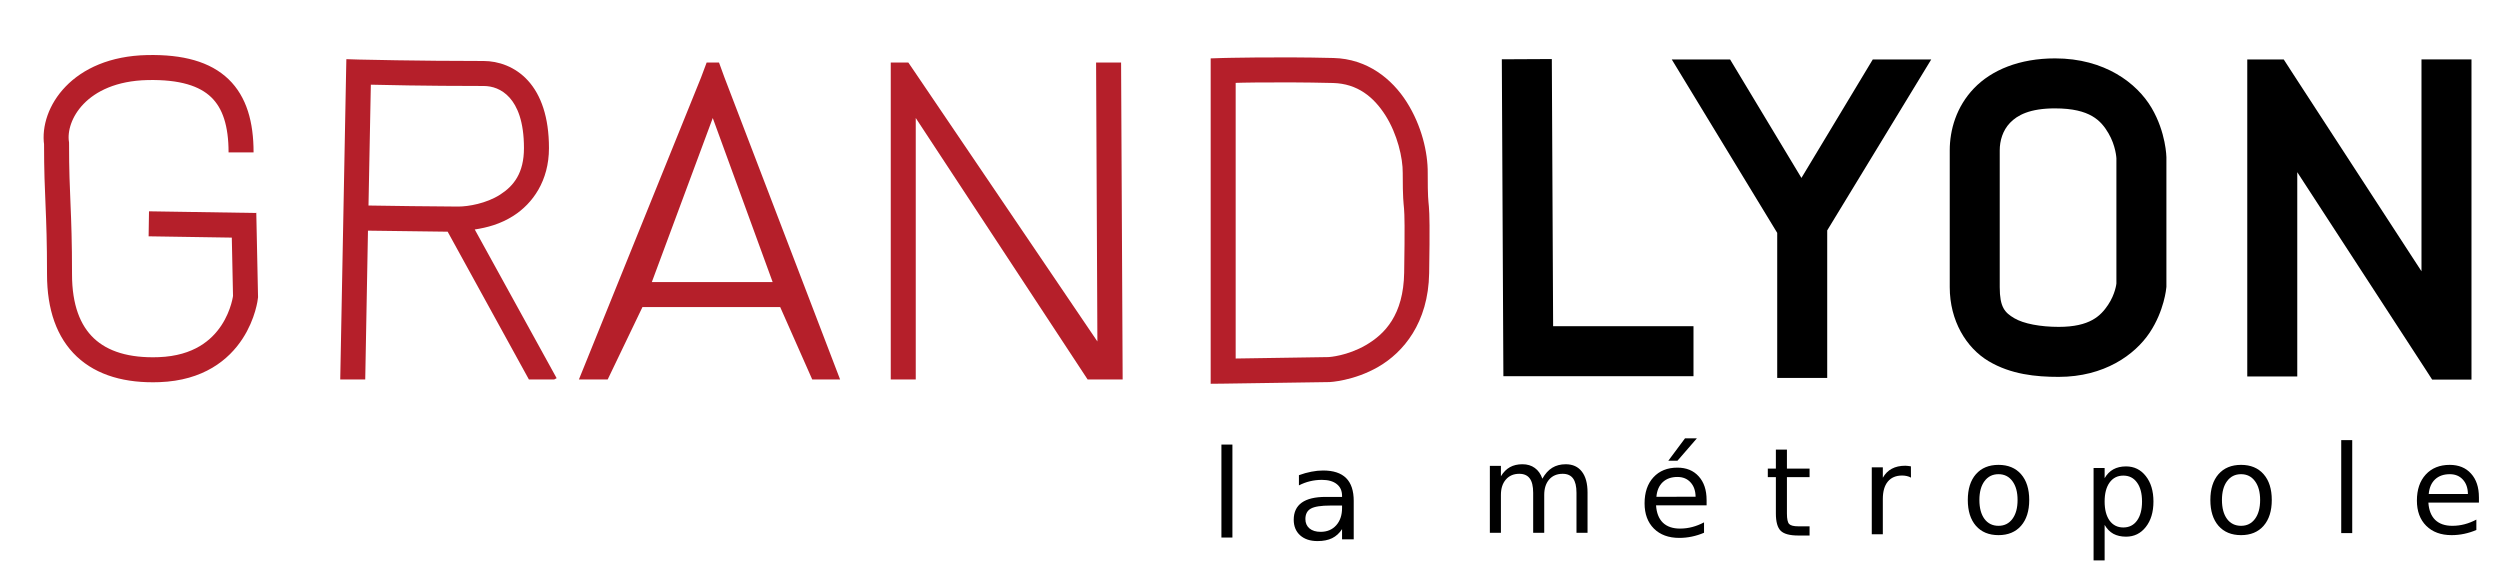 <?xml version="1.0" encoding="UTF-8" standalone="no"?>
<svg
   xmlns:dc="http://purl.org/dc/elements/1.1/"
   xmlns:cc="http://creativecommons.org/ns#"
   xmlns:rdf="http://www.w3.org/1999/02/22-rdf-syntax-ns#"
   xmlns:svg="http://www.w3.org/2000/svg"
   xmlns="http://www.w3.org/2000/svg"
   width="600"
   height="140"
   id="svg2"
   version="1.1"
   viewBox="0 0 600 140">
  <g
     id="layer1"
     transform="translate(0,-912.362)">
    <path
       style="fill:none;stroke:#b51f2a;stroke-width:6;stroke-linecap:butt;stroke-linejoin:miter;stroke-miterlimit:4;stroke-opacity:1;stroke-dasharray:none"
       d="m 35.714,966.077 22.857,0.357 0.357,17.143 c 0,0 -1.786,16.786 -20.714,17.5 -15.346,0.579 -23.929,-7.143 -23.929,-22.857 0,-15.714 -0.714,-18.379 -0.714,-31.429 -1.019,-6.975 5.357,-17.857 21.786,-18.214 16.429,-0.357 22.5,6.786 22.5,20.357"
       id="path2996" />
    <path
       style="font-size:medium;font-style:normal;font-variant:normal;font-weight:normal;font-stretch:normal;text-indent:0;text-align:start;text-decoration:none;line-height:normal;letter-spacing:normal;word-spacing:normal;text-transform:none;direction:ltr;block-progression:tb;writing-mode:lr-tb;text-anchor:start;baseline-shift:baseline;color:#000000;fill:#b51f2a;fill-opacity:1;stroke:none;stroke-width:6;marker:none;visibility:visible;display:inline;overflow:visible;enable-background:accumulate;font-family:Sans;-inkscape-font-specification:Sans"
       d="m 83.125,926.562 -0.062,3.031 -1.406,73.844 6,0 0.656,-35.719 19.125,0.25 19.5,35.469 6.062,0 0.594,-0.312 -19.656,-35.688 c 2.949,-0.452 6.137,-1.274 9.281,-3.281 4.623,-2.952 8.531,-8.391 8.531,-16.25 0,-7.449 -1.915,-12.738 -5,-16.156 -3.085,-3.419 -7.176,-4.75 -10.688,-4.75 -15.877,0 -29.906,-0.344 -29.906,-0.344 L 83.125,926.562 z m 5.875,6.125 c 2.425,0.058 12.69,0.312 27.062,0.312 2.063,0 4.352,0.712 6.219,2.781 1.867,2.069 3.469,5.701 3.469,12.125 0,6.014 -2.468,9.092 -5.75,11.188 -3.282,2.095 -7.58,2.844 -10.062,2.844 -5.113,0 -17.558,-0.189 -21.5,-0.25 l 0.562,-29 z"
       id="path2998" />
    <path
       style="font-size:medium;font-style:normal;font-variant:normal;font-weight:normal;font-stretch:normal;text-indent:0;text-align:start;text-decoration:none;line-height:normal;letter-spacing:normal;word-spacing:normal;text-transform:none;direction:ltr;block-progression:tb;writing-mode:lr-tb;text-anchor:start;baseline-shift:baseline;color:#000000;fill:#b51f2a;fill-opacity:1;stroke:none;stroke-width:6;marker:none;visibility:visible;display:inline;overflow:visible;enable-background:accumulate;font-family:Sans;-inkscape-font-specification:Sans"
       d="m 169.594,927.375 -1.344,3.594 -29.312,72.469 6.906,0 8.344,-17.375 33.062,0 7.688,17.375 6.688,0 -27.75,-72.469 -1.312,-3.594 -2.969,0 z m 1.469,13.312 14.375,39.375 -29,0 14.625,-39.375 z"
       id="path3000" />
    <path
       style="font-size:medium;font-style:normal;font-variant:normal;font-weight:normal;font-stretch:normal;text-indent:0;text-align:start;text-decoration:none;line-height:normal;letter-spacing:normal;word-spacing:normal;text-transform:none;direction:ltr;block-progression:tb;writing-mode:lr-tb;text-anchor:start;baseline-shift:baseline;color:#000000;fill:#b51f2a;fill-opacity:1;stroke:none;stroke-width:6;marker:none;visibility:visible;display:inline;overflow:visible;enable-background:accumulate;font-family:Sans;-inkscape-font-specification:Sans"
       d="m 213.781,927.375 0,3.562 0,72.5 6,0 0,-62.75 41.25,62.75 8.406,0 -0.375,-76.062 -6,0 0.312,66.938 L 219.281,929.25 218,927.375 l -4.219,0 z"
       id="path3002" />
    <path
       style="font-size:medium;font-style:normal;font-variant:normal;font-weight:normal;font-stretch:normal;text-indent:0;text-align:start;text-decoration:none;line-height:normal;letter-spacing:normal;word-spacing:normal;text-transform:none;direction:ltr;block-progression:tb;writing-mode:lr-tb;text-anchor:start;baseline-shift:baseline;color:#000000;fill:#b51f2a;fill-opacity:1;stroke:none;stroke-width:6;marker:none;visibility:visible;display:inline;overflow:visible;enable-background:accumulate;font-family:Sans;-inkscape-font-specification:Sans"
       d="m 301.531,926.156 c -4.895,0.045 -8.031,0.125 -8.031,0.125 l -2.938,0.094 0,2.906 0,72.156 0,3.031 3.062,-0.031 25.344,-0.375 0.062,0 0.062,0 c 0,0 5.848,-0.257 11.75,-3.688 5.902,-3.43 11.963,-10.463 12.156,-22.469 l 0,-0.031 c 0.178,-11.043 0.085,-14.062 -0.062,-15.906 -0.147,-1.841 -0.28,-1.988 -0.281,-8 1.1e-4,-0.01 -10e-5,-0.021 0,-0.031 0.051,-5.034 -1.49,-11.466 -5.031,-17.062 -3.548,-5.608 -9.491,-10.387 -17.562,-10.594 -7.013,-0.18 -13.637,-0.17 -18.531,-0.125 z m 0.062,6 c 4.838,-0.044 11.428,-0.052 18.344,0.125 5.857,0.15 9.778,3.363 12.594,7.812 2.815,4.449 4.166,10.151 4.125,13.812 l 0,0.031 c 0,6.198 0.192,6.989 0.312,8.5 0.12,1.511 0.209,4.328 0.031,15.375 -0.164,10.137 -4.643,14.734 -9.188,17.375 -4.467,2.596 -8.787,2.866 -8.938,2.875 l -22.312,0.344 0,-66.156 c 1.326,-0.03 1.965,-0.066 5.031,-0.094 z"
       id="path3004" />
    <path
       style="font-size:medium;font-style:normal;font-variant:normal;font-weight:normal;font-stretch:normal;text-indent:0;text-align:start;text-decoration:none;line-height:normal;letter-spacing:normal;word-spacing:normal;text-transform:none;direction:ltr;block-progression:tb;writing-mode:lr-tb;text-anchor:start;baseline-shift:baseline;color:#000000;fill:#000000;fill-opacity:1;stroke:none;stroke-width:12;marker:none;visibility:visible;display:inline;overflow:visible;enable-background:accumulate;font-family:Sans;-inkscape-font-specification:Sans"
       d="m 372.438,926.531 -12,0.062 0.344,70.094 0.031,5.969 5.969,0 39.656,0 0,-12 -33.688,0 -0.312,-64.125 z"
       id="path3936" />
    <path
       style="font-size:medium;font-style:normal;font-variant:normal;font-weight:normal;font-stretch:normal;text-indent:0;text-align:start;text-decoration:none;line-height:normal;letter-spacing:normal;word-spacing:normal;text-transform:none;direction:ltr;block-progression:tb;writing-mode:lr-tb;text-anchor:start;baseline-shift:baseline;color:#000000;fill:#000000;fill-opacity:1;stroke:none;stroke-width:12;marker:none;visibility:visible;display:inline;overflow:visible;enable-background:accumulate;font-family:Sans;-inkscape-font-specification:Sans"
       d="m 401.219,926.625 25.312,41.625 0,34.812 12,0 0,-35.406 24.969,-41.031 -14.031,0 -17.125,28.438 -17.125,-28.438 -14,0 z"
       id="path3938" />
    <path
       style="font-size:medium;font-style:normal;font-variant:normal;font-weight:normal;font-stretch:normal;text-indent:0;text-align:start;text-decoration:none;line-height:normal;letter-spacing:normal;word-spacing:normal;text-transform:none;direction:ltr;block-progression:tb;writing-mode:lr-tb;text-anchor:start;baseline-shift:baseline;color:#000000;fill:#000000;fill-opacity:1;stroke:none;stroke-width:12;marker:none;visibility:visible;display:inline;overflow:visible;enable-background:accumulate;font-family:Sans;-inkscape-font-specification:Sans"
       d="m 539.344,926.625 0,6.812 0,69.281 12,0 0,-49.031 30.781,47.312 1.594,2.469 9.438,0 0,-5.75 0,-71.094 -12,0 0,50.844 -30.781,-47.312 -2.281,-3.531 -8.75,0 z"
       id="path3940" />
    <path
       style="font-size:medium;font-style:normal;font-variant:normal;font-weight:normal;font-stretch:normal;text-indent:0;text-align:start;text-decoration:none;line-height:normal;letter-spacing:normal;word-spacing:normal;text-transform:none;direction:ltr;block-progression:tb;writing-mode:lr-tb;text-anchor:start;baseline-shift:baseline;color:#000000;fill:#000000;fill-opacity:1;stroke:none;stroke-width:12;marker:none;visibility:visible;display:inline;overflow:visible;enable-background:accumulate;font-family:Sans;-inkscape-font-specification:Sans"
       d="m 493.219,926.375 c -8.534,0 -15.233,2.77 -19.469,7.188 -4.236,4.417 -5.812,9.988 -5.812,14.875 l 0,32.844 c 0,8.04 3.943,14.547 9.312,17.75 5.37,3.203 11.388,3.781 16.844,3.781 10.925,0 18.267,-5.291 21.812,-10.594 3.545,-5.303 4,-10.75 4,-10.75 l 0.031,-0.281 0,-0.25 0,-30.719 0,-0.062 0,-0.062 c 0,0 -0.069,-5.923 -3.562,-11.844 -3.493,-5.921 -11.223,-11.875 -23.156,-11.875 z m 0,12 c 8.424,0 11.038,2.961 12.812,5.969 1.775,3.008 1.906,6 1.906,6 l 0,30.062 c 0,0 -0.233,2.482 -2,5.125 -1.767,2.643 -4.375,5.281 -11.844,5.281 -4.365,0 -8.424,-0.743 -10.688,-2.094 -2.264,-1.35 -3.469,-2.62 -3.469,-7.438 l 0,-32.844 c 0,-2.305 0.723,-4.773 2.469,-6.594 1.746,-1.821 4.704,-3.469 10.812,-3.469 z"
       id="path3942" />
    <path
       style="font-size:40px;font-style:normal;font-variant:normal;font-weight:normal;font-stretch:normal;text-align:start;line-height:125%;letter-spacing:0px;word-spacing:0px;writing-mode:lr-tb;text-anchor:start;fill:#000000;fill-opacity:1;stroke:none;font-family:Author;-inkscape-font-specification:Author"
       d="m 594.943,1031.688 0,1.291 -12.132,0 c 0.115,1.816 0.66,3.203 1.635,4.159 0.985,0.946 2.352,1.42 4.101,1.42 1.013,0 1.993,-0.124 2.94,-0.373 0.956,-0.248 1.902,-0.621 2.839,-1.119 l 0,2.495 c -0.946,0.402 -1.917,0.707 -2.911,0.918 -0.994,0.21 -2.003,0.316 -3.026,0.316 -2.562,0 -4.594,-0.746 -6.095,-2.237 -1.491,-1.491 -2.237,-3.509 -2.237,-6.052 0,-2.629 0.707,-4.713 2.122,-6.252 1.424,-1.549 3.341,-2.323 5.75,-2.323 2.161,10e-5 3.867,0.698 5.119,2.094 1.262,1.386 1.893,3.274 1.893,5.664 m -2.639,-0.774 c -0.019,-1.444 -0.425,-2.595 -1.219,-3.456 -0.784,-0.86 -1.826,-1.291 -3.126,-1.291 -1.472,0 -2.653,0.416 -3.542,1.248 -0.88,0.832 -1.386,2.003 -1.52,3.513 l 9.407,-0.014"
       id="path4051-2-9" />
    <path
       style="font-size:40px;font-style:normal;font-variant:normal;font-weight:normal;font-stretch:normal;text-align:start;line-height:125%;letter-spacing:0px;word-spacing:0px;writing-mode:lr-tb;text-anchor:start;fill:#000000;fill-opacity:1;stroke:none;font-family:Author;-inkscape-font-specification:Author"
       d="m 561.895,1017.991 2.639,0 0,22.313 -2.639,0 0,-22.313"
       id="path4049-0" />
    <path
       style="font-size:40px;font-style:normal;font-variant:normal;font-weight:normal;font-stretch:normal;text-align:start;line-height:125%;letter-spacing:0px;word-spacing:0px;writing-mode:lr-tb;text-anchor:start;fill:#000000;fill-opacity:1;stroke:none;font-family:Author;-inkscape-font-specification:Author"
       d="m 537.857,1026.167 c -1.415,0 -2.533,0.554 -3.356,1.663 -0.822,1.099 -1.233,2.61 -1.233,4.532 0,1.922 0.406,3.437 1.219,4.546 0.822,1.099 1.945,1.649 3.37,1.649 1.405,0 2.519,-0.554 3.341,-1.663 0.822,-1.109 1.233,-2.619 1.233,-4.532 -1e-5,-1.903 -0.411,-3.408 -1.233,-4.517 -0.822,-1.119 -1.936,-1.678 -3.341,-1.678 m 0,-2.237 c 2.294,10e-5 4.097,0.746 5.406,2.237 1.31,1.491 1.965,3.556 1.965,6.195 -1e-5,2.629 -0.655,4.694 -1.965,6.195 -1.31,1.491 -3.112,2.237 -5.406,2.237 -2.304,0 -4.111,-0.746 -5.421,-2.237 -1.3,-1.501 -1.95,-3.566 -1.95,-6.195 0,-2.639 0.65,-4.704 1.95,-6.195 1.31,-1.491 3.117,-2.237 5.421,-2.237"
       id="path4047-9" />
    <path
       style="font-size:40px;font-style:normal;font-variant:normal;font-weight:normal;font-stretch:normal;text-align:start;line-height:125%;letter-spacing:0px;word-spacing:0px;writing-mode:lr-tb;text-anchor:start;fill:#000000;fill-opacity:1;stroke:none;font-family:Author;-inkscape-font-specification:Author"
       d="m 479.643,1026.167 c -1.415,0 -2.533,0.554 -3.356,1.663 -0.822,1.099 -1.233,2.61 -1.233,4.532 0,1.922 0.406,3.437 1.219,4.546 0.822,1.099 1.945,1.649 3.37,1.649 1.405,0 2.519,-0.554 3.341,-1.663 0.822,-1.109 1.233,-2.619 1.233,-4.532 -1e-5,-1.903 -0.411,-3.408 -1.233,-4.517 -0.822,-1.119 -1.936,-1.678 -3.341,-1.678 m 0,-2.237 c 2.294,10e-5 4.097,0.746 5.406,2.237 1.31,1.491 1.965,3.556 1.965,6.195 -1e-5,2.629 -0.655,4.694 -1.965,6.195 -1.31,1.491 -3.112,2.237 -5.406,2.237 -2.304,0 -4.111,-0.746 -5.421,-2.237 -1.3,-1.501 -1.95,-3.566 -1.95,-6.195 0,-2.639 0.65,-4.704 1.95,-6.195 1.31,-1.491 3.117,-2.237 5.421,-2.237"
       id="path4047-9-0" />
    <path
       style="font-size:40px;font-style:normal;font-variant:normal;font-weight:normal;font-stretch:normal;text-align:start;line-height:125%;letter-spacing:0px;word-spacing:0px;writing-mode:lr-tb;text-anchor:start;fill:#000000;fill-opacity:1;stroke:none;font-family:Author;-inkscape-font-specification:Author"
       d="m 505.111,1038.337 0,8.518 -2.653,0 0,-22.17 2.653,0 0,2.438 c 0.554,-0.956 1.252,-1.663 2.094,-2.122 0.851,-0.469 1.864,-0.703 3.04,-0.703 1.95,0 3.532,0.774 4.747,2.323 1.224,1.549 1.836,3.585 1.836,6.109 -2e-5,2.524 -0.612,4.56 -1.836,6.109 -1.214,1.549 -2.796,2.323 -4.747,2.323 -1.176,0 -2.189,-0.23 -3.04,-0.688 -0.841,-0.469 -1.539,-1.181 -2.094,-2.137 m 8.977,-5.607 c -10e-6,-1.941 -0.402,-3.461 -1.205,-4.56 -0.793,-1.109 -1.888,-1.663 -3.284,-1.663 -1.396,0 -2.495,0.554 -3.298,1.663 -0.793,1.099 -1.19,2.619 -1.19,4.56 0,1.941 0.397,3.466 1.19,4.575 0.803,1.099 1.902,1.649 3.298,1.649 1.396,0 2.49,-0.55 3.284,-1.649 0.803,-1.109 1.205,-2.634 1.205,-4.575"
       id="path4045-8" />
    <path
       style="font-size:40px;font-style:normal;font-variant:normal;font-weight:normal;font-stretch:normal;text-align:start;line-height:125%;letter-spacing:0px;word-spacing:0px;writing-mode:lr-tb;text-anchor:start;fill:#000000;fill-opacity:1;stroke:none;font-family:Author;-inkscape-font-specification:Author"
       d="m 458.632,1026.992 c -0.296,-0.172 -0.621,-0.296 -0.975,-0.373 -0.344,-0.086 -0.727,-0.129 -1.147,-0.129 -1.491,0 -2.639,0.487 -3.442,1.463 -0.793,0.966 -1.19,2.357 -1.19,4.173 l 0,8.461 -2.653,0 0,-16.061 2.653,0 0,2.495 c 0.554,-0.975 1.276,-1.697 2.165,-2.165 0.889,-0.478 1.969,-0.717 3.241,-0.717 0.182,0 0.382,0.014 0.602,0.043 0.22,0.019 0.464,0.053 0.731,0.1 l 0.014,2.71"
       id="path4041-1" />
    <path
       style="font-size:40px;font-style:normal;font-variant:normal;font-weight:normal;font-stretch:normal;text-align:start;line-height:125%;letter-spacing:0px;word-spacing:0px;writing-mode:lr-tb;text-anchor:start;fill:#000000;fill-opacity:1;stroke:none;font-family:Author;-inkscape-font-specification:Author"
       d="m 428.863,1020.266 0,4.56 5.435,0 0,2.051 -5.435,0 0,8.719 c 0,1.31 0.177,2.151 0.531,2.524 0.363,0.373 1.095,0.559 2.194,0.559 l 2.71,0 0,2.208 -2.71,0 c -2.036,0 -3.442,-0.378 -4.216,-1.133 -0.774,-0.765 -1.162,-2.151 -1.162,-4.159 l 0,-8.719 -1.936,0 0,-2.051 1.936,0 0,-4.56 2.653,0"
       id="path4039-1" />
    <path
       style="font-size:40px;font-style:normal;font-variant:normal;font-weight:normal;font-stretch:normal;text-align:start;line-height:125%;letter-spacing:0px;word-spacing:0px;writing-mode:lr-tb;text-anchor:start;fill:#000000;fill-opacity:1;stroke:none;font-family:Author;-inkscape-font-specification:Author"
       d="m 409.585,1032.352 0,1.291 -12.132,0 c 0.115,1.816 0.66,3.203 1.635,4.159 0.985,0.947 2.352,1.42 4.101,1.42 1.013,0 1.993,-0.124 2.94,-0.373 0.956,-0.249 1.902,-0.621 2.839,-1.119 l 0,2.495 c -0.946,0.402 -1.917,0.708 -2.911,0.918 -0.994,0.21 -2.003,0.316 -3.026,0.316 -2.562,0 -4.594,-0.746 -6.095,-2.237 -1.491,-1.491 -2.237,-3.509 -2.237,-6.051 0,-2.629 0.707,-4.713 2.122,-6.252 1.424,-1.549 3.341,-2.323 5.75,-2.323 2.161,0 3.867,0.698 5.119,2.094 1.262,1.386 1.893,3.274 1.893,5.664 m -2.639,-0.774 c -0.019,-1.444 -0.425,-2.596 -1.219,-3.456 -0.784,-0.86 -1.826,-1.291 -3.126,-1.291 -1.472,0 -2.653,0.416 -3.542,1.248 -0.88,0.832 -1.386,2.003 -1.52,3.513 l 9.407,-0.014 m -2.538,-14.025 2.854,0 -4.675,5.392 -2.194,0 4.015,-5.392"
       id="path4037-8" />
    <path
       style="font-size:40px;font-style:normal;font-variant:normal;font-weight:normal;font-stretch:normal;text-align:start;line-height:125%;letter-spacing:0px;word-spacing:0px;writing-mode:lr-tb;text-anchor:start;fill:#000000;fill-opacity:1;stroke:none;font-family:Author;-inkscape-font-specification:Author"
       d="m 370.168,1027.251 c 0.66,-1.185 1.448,-2.06 2.366,-2.624 0.918,-0.564 1.998,-0.846 3.241,-0.846 1.673,0 2.964,0.588 3.872,1.764 0.908,1.166 1.362,2.83 1.362,4.99 l 0,9.694 -2.653,0 0,-9.608 c -3e-5,-1.539 -0.272,-2.682 -0.817,-3.427 -0.545,-0.746 -1.377,-1.119 -2.495,-1.119 -1.367,0 -2.447,0.454 -3.241,1.362 -0.793,0.908 -1.19,2.146 -1.19,3.714 l 0,9.077 -2.653,0 0,-9.608 c -10e-6,-1.549 -0.272,-2.691 -0.817,-3.427 -0.545,-0.746 -1.386,-1.119 -2.524,-1.119 -1.348,0 -2.419,0.459 -3.212,1.377 -0.793,0.908 -1.19,2.142 -1.19,3.7 l 0,9.077 -2.653,0 0,-16.061 2.653,0 0,2.495 c 0.602,-0.985 1.324,-1.711 2.165,-2.18 0.841,-0.468 1.84,-0.703 2.997,-0.703 1.166,10e-5 2.156,0.296 2.968,0.889 0.822,0.593 1.429,1.453 1.821,2.581"
       id="path4035-6" />
    <path
       d="m 319.307,1033.693 c -2.263,0 -3.831,0.245 -4.704,0.735 -0.873,0.49 -1.309,1.325 -1.309,2.506 0,0.941 0.325,1.69 0.974,2.247 0.66,0.547 1.553,0.821 2.679,0.821 1.553,0 2.796,-0.518 3.73,-1.556 0.944,-1.047 1.416,-2.434 1.416,-4.162 l 0,-0.591 -2.786,0 m 5.587,-1.095 0,9.204 -2.801,0 0,-2.449 c -0.639,0.979 -1.436,1.704 -2.39,2.175 -0.954,0.461 -2.121,0.691 -3.501,0.691 -1.746,0 -3.136,-0.461 -4.171,-1.383 -1.025,-0.931 -1.537,-2.175 -1.537,-3.731 0,-1.815 0.639,-3.183 1.918,-4.105 1.289,-0.922 3.207,-1.383 5.754,-1.383 l 3.927,0 0,-0.259 c -10e-6,-1.219 -0.426,-2.16 -1.279,-2.823 -0.842,-0.672 -2.03,-1.008 -3.562,-1.008 -0.974,0 -1.923,0.11 -2.847,0.331 -0.923,0.221 -1.811,0.552 -2.664,0.994 l 0,-2.449 c 1.025,-0.374 2.02,-0.653 2.984,-0.835 0.964,-0.192 1.903,-0.288 2.816,-0.288 2.466,1e-4 4.308,0.605 5.526,1.815 1.218,1.21 1.827,3.044 1.827,5.502"
       style="font-size:30.325px;font-style:normal;font-variant:normal;font-weight:normal;font-stretch:normal;text-align:start;line-height:125%;letter-spacing:0px;word-spacing:0px;writing-mode:lr-tb;text-anchor:start;fill:#000000;fill-opacity:1;stroke:none;font-family:Author;-inkscape-font-specification:Author"
       id="path4305-9" />
    <path
       style="font-size:40px;font-style:normal;font-variant:normal;font-weight:normal;font-stretch:normal;text-align:start;line-height:125%;letter-spacing:0px;word-spacing:0px;writing-mode:lr-tb;text-anchor:start;fill:#000000;fill-opacity:1;stroke:none;font-family:Author;-inkscape-font-specification:Author"
       d="m 293.14,1019.058 2.639,0 0,22.313 -2.639,0 0,-22.313"
       id="path4049-0-9" />
  </g>
</svg>

